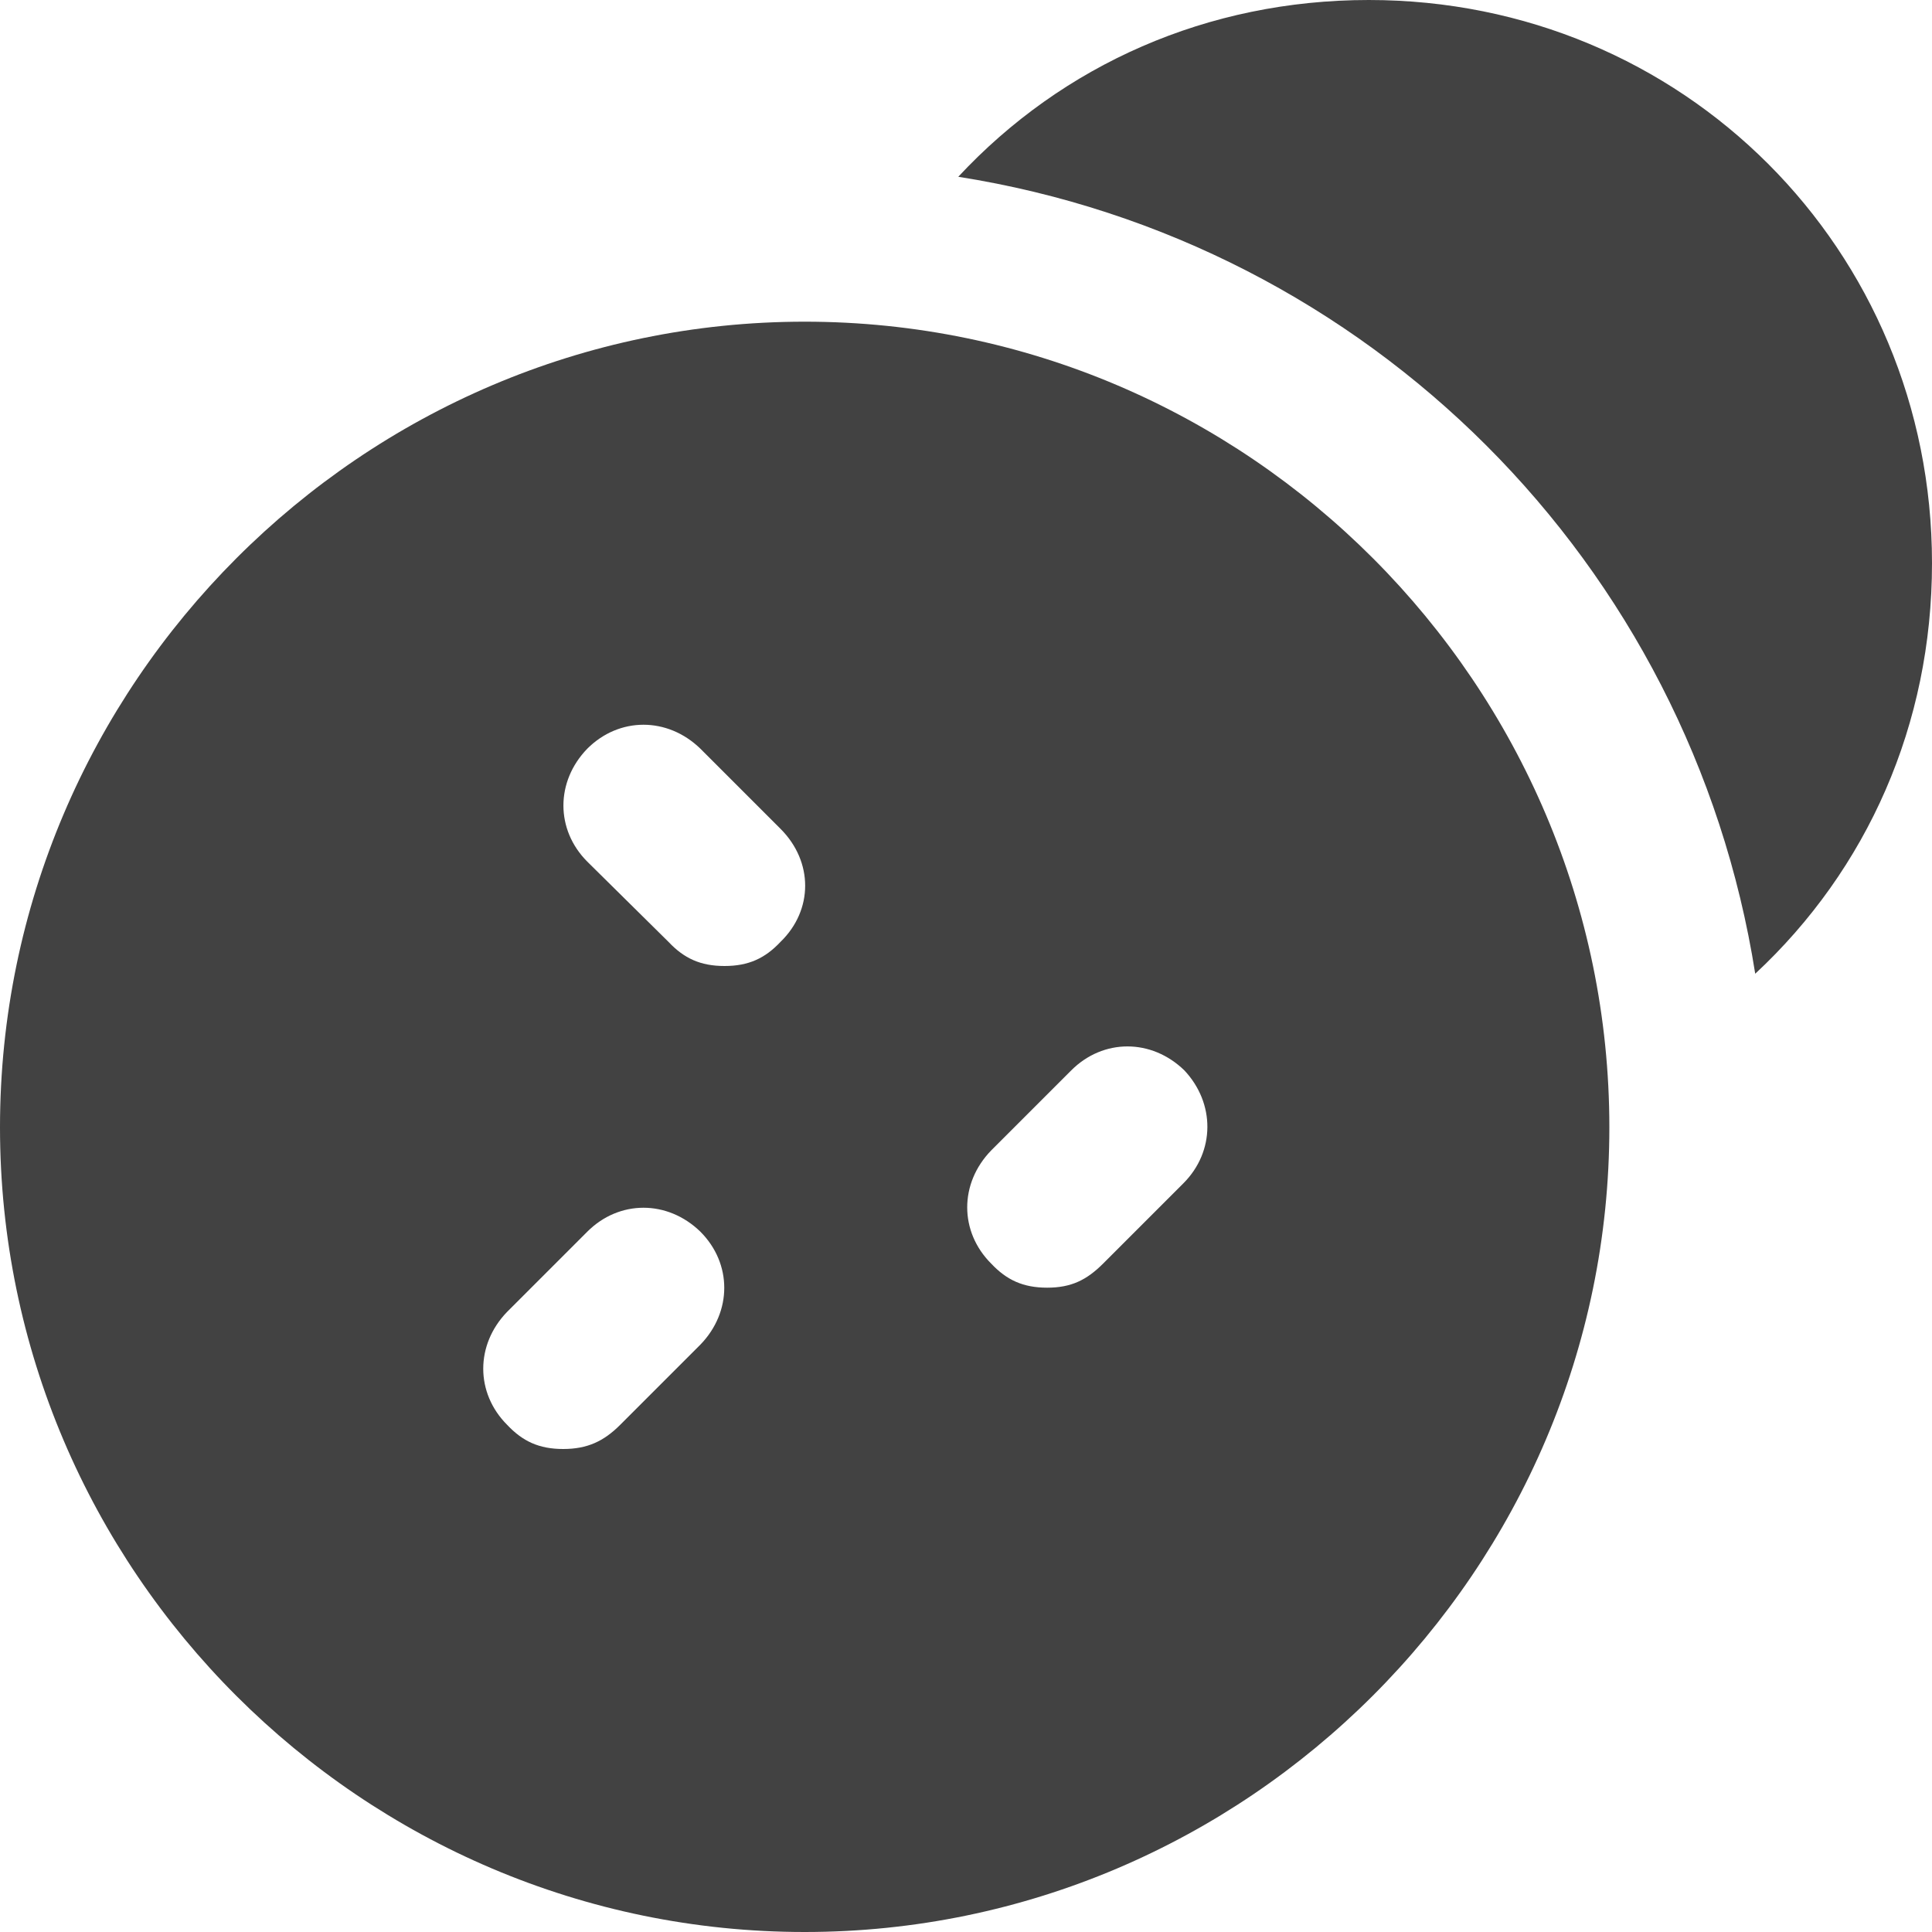 <?xml version="1.0" encoding="utf-8"?>
<!-- Generator: Adobe Illustrator 24.1.2, SVG Export Plug-In . SVG Version: 6.00 Build 0)  -->
<svg version="1.1" id="Layer_1" xmlns="http://www.w3.org/2000/svg" xmlns:xlink="http://www.w3.org/1999/xlink" x="0px" y="0px"
	 viewBox="0 0 20 20" style="enable-background:new 0 0 20 20;" xml:space="preserve">
<style type="text/css">
	.st0{fill:#0B344B;}
	.st1{fill:#424242;}
</style>
<g>
	<path class="st1" d="M12.25,12.25l-0.83,0.83c-0.17,0.17-0.33,0.25-0.58,0.25s-0.42-0.08-0.58-0.25c-0.33-0.33-0.33-0.83,0-1.17
		l0.83-0.83c0.33-0.33,0.83-0.33,1.17,0C12.58,11.42,12.58,11.92,12.25,12.25z M8.08,9.75C7.92,9.92,7.75,10,7.5,10
		S7.08,9.92,6.92,9.75L6.08,8.92c-0.33-0.33-0.33-0.83,0-1.17c0.33-0.33,0.83-0.33,1.17,0l0.83,0.83C8.42,8.92,8.42,9.42,8.08,9.75z
		 M7.25,13.92l-0.83,0.83C6.25,14.92,6.08,15,5.83,15s-0.42-0.08-0.58-0.25c-0.33-0.33-0.33-0.83,0-1.17l0.83-0.83
		c0.33-0.33,0.83-0.33,1.17,0C7.58,13.08,7.58,13.58,7.25,13.92z M8.33,3.33C3.75,3.33,0,7.08,0,11.67S3.75,20,8.33,20
		s8.33-3.75,8.33-8.33S12.92,3.33,8.33,3.33z"/>
	<path class="st1" d="M18.17,10.08C19.33,9,20,7.5,20,5.83C20,2.58,17.42,0,14.17,0C12.5,0,11,0.67,9.92,1.83
		C14.17,2.5,17.5,5.83,18.17,10.08z"/>
</g>
</svg>
